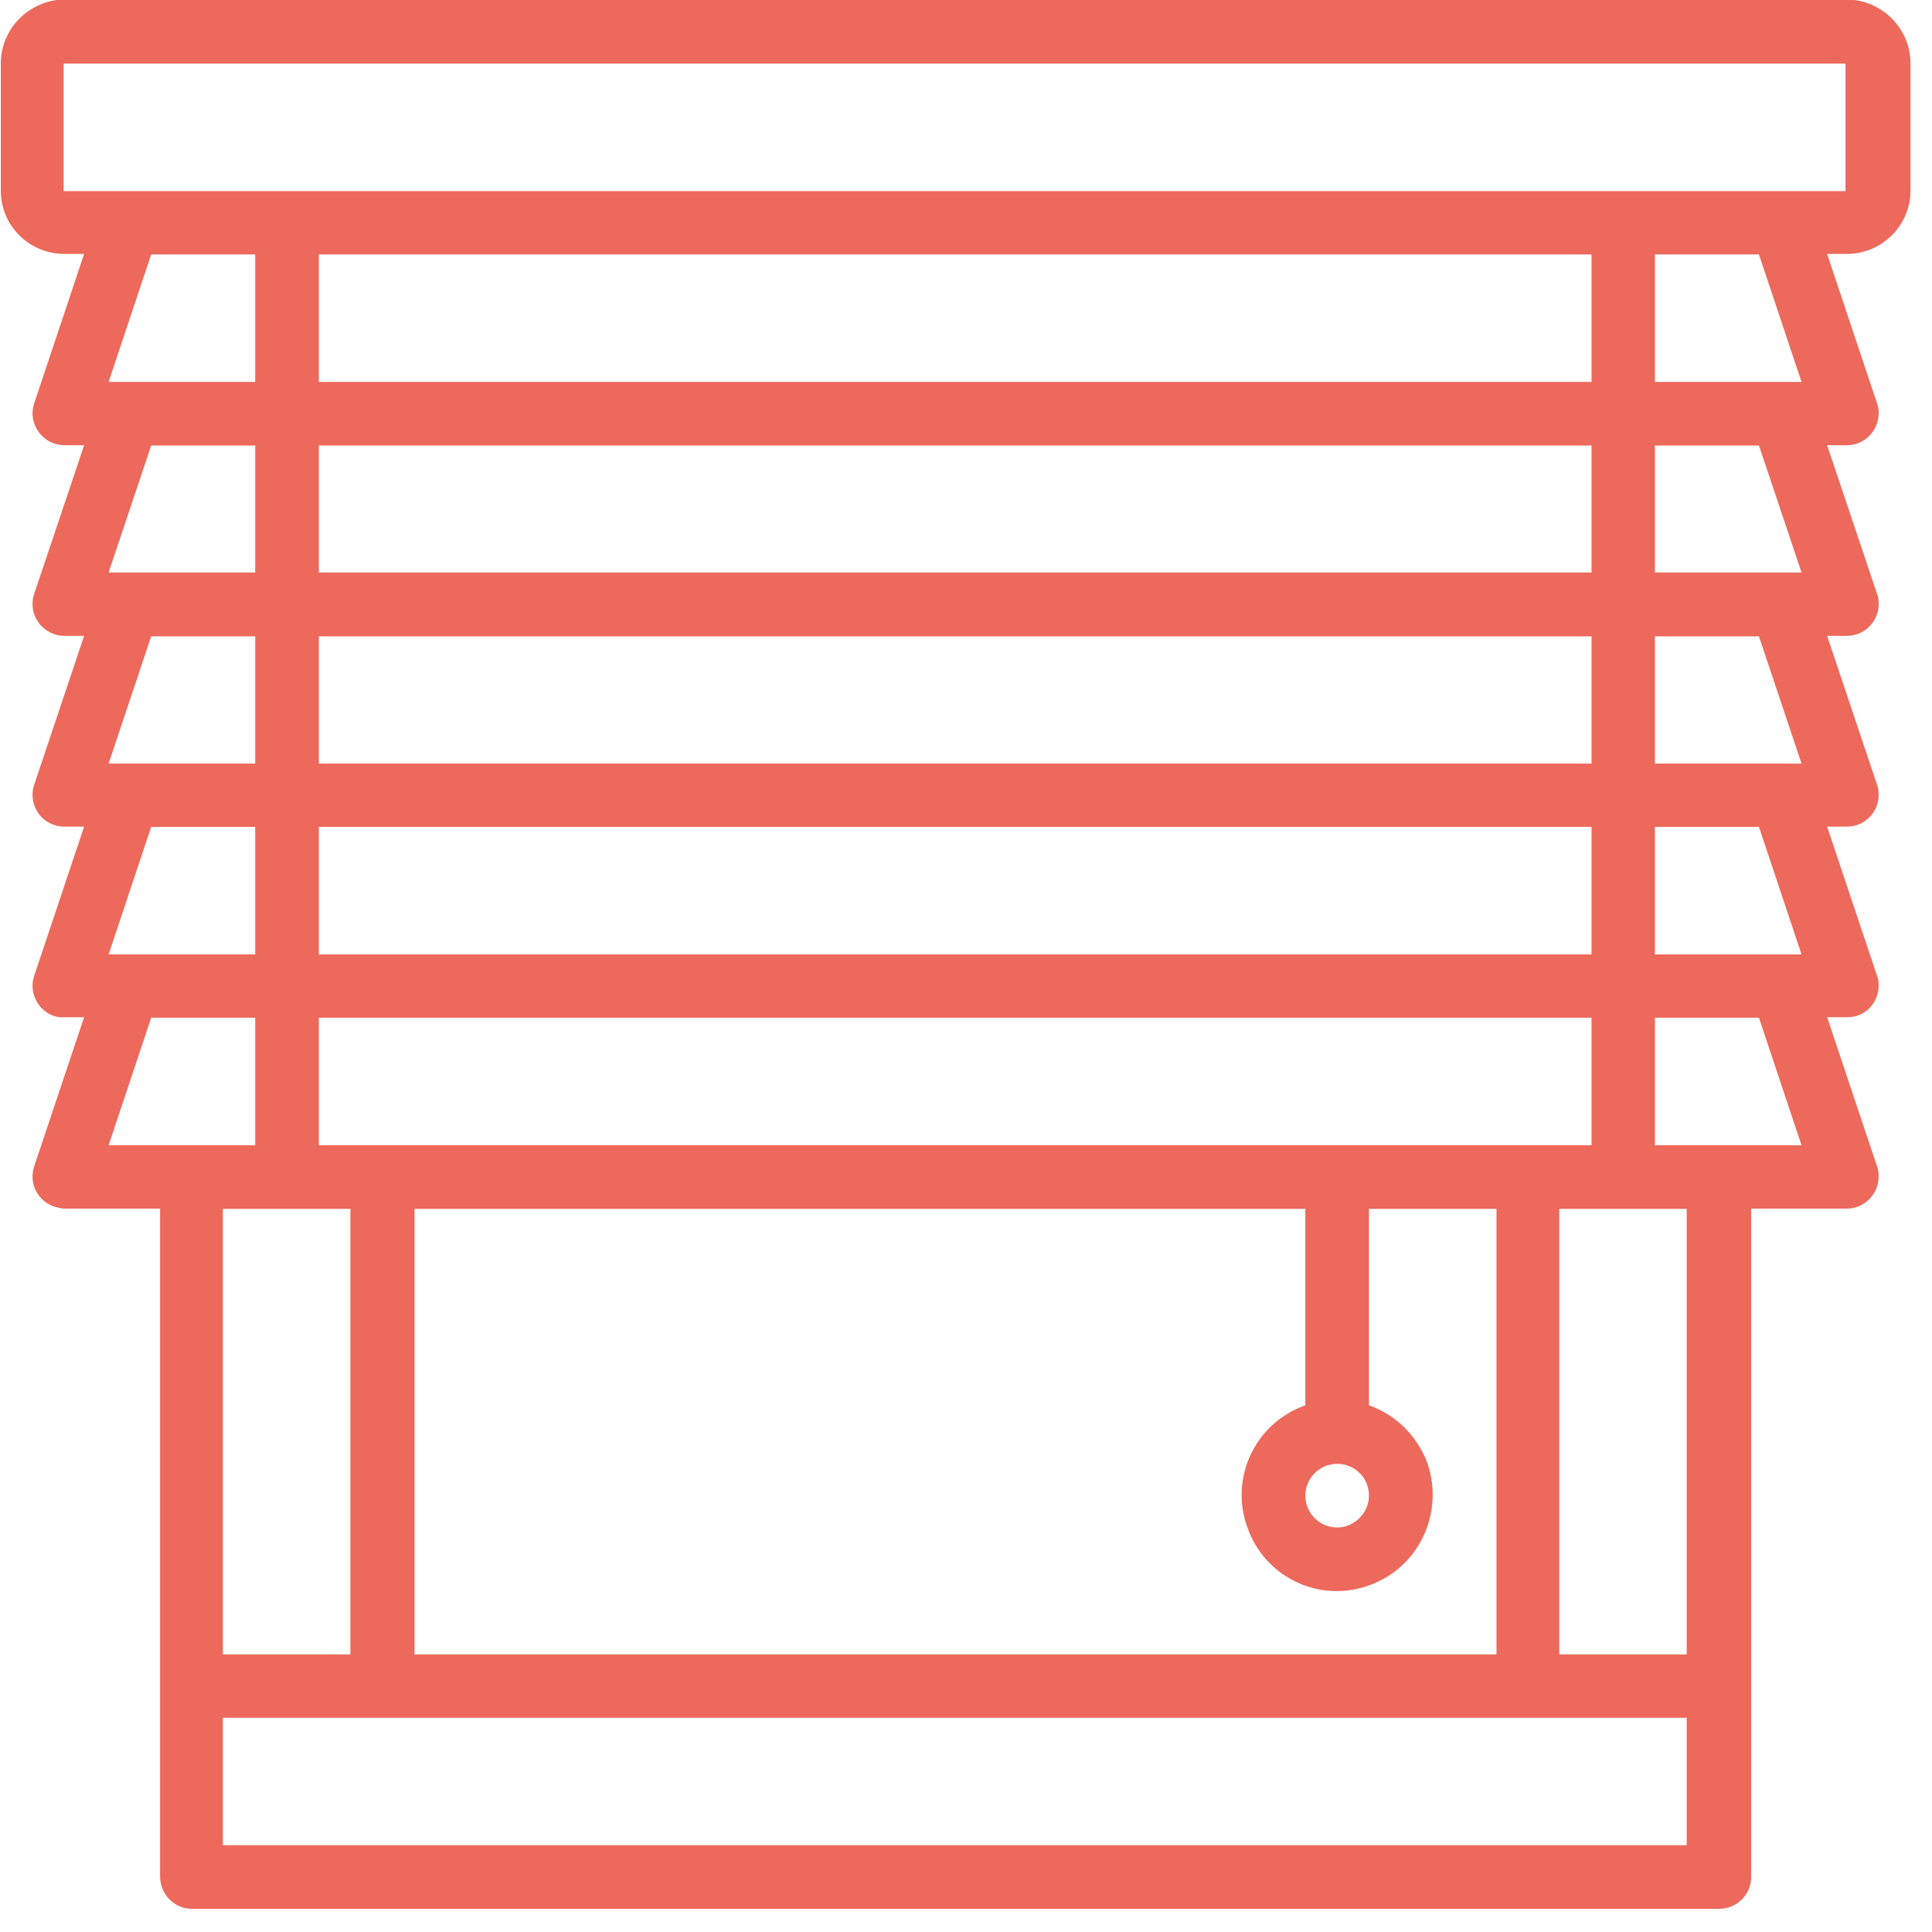 <?xml version="1.0" encoding="UTF-8"?>
<svg xmlns="http://www.w3.org/2000/svg" xmlns:xlink="http://www.w3.org/1999/xlink" width="28px" height="28px" viewBox="0 0 28 28" version="1.1">
<g id="surface1">
<path style=" stroke:none;fill-rule:nonzero;fill:rgb(92.941%,41.176%,36.078%);fill-opacity:1;" d="M 0.922 2.77 L 0.922 0.922 L 26.746 0.922 L 26.746 2.77 Z M 26.109 5.535 L 23.984 5.535 L 23.984 3.688 L 25.492 3.688 Z M 26.109 8.297 L 23.984 8.297 L 23.984 6.457 L 25.492 6.457 Z M 26.109 11.066 L 23.984 11.066 L 23.984 9.223 L 25.492 9.223 Z M 26.109 13.832 L 23.984 13.832 L 23.984 11.984 L 25.492 11.984 Z M 26.109 16.598 L 23.984 16.598 L 23.984 14.75 L 25.492 14.75 Z M 24.445 23.977 L 22.598 23.977 L 22.598 17.52 L 24.445 17.52 Z M 3.23 26.742 L 3.23 24.895 L 24.445 24.895 L 24.445 26.742 Z M 5.078 17.52 L 5.078 23.977 L 3.23 23.977 L 3.23 17.52 Z M 2.184 14.75 L 3.699 14.75 L 3.699 16.598 L 1.574 16.598 L 2.191 14.75 Z M 3.699 11.984 L 3.699 13.832 L 1.574 13.832 L 2.191 11.984 L 3.707 11.984 Z M 3.699 9.223 L 3.699 11.066 L 1.574 11.066 L 2.191 9.223 L 3.707 9.223 Z M 3.699 6.457 L 3.699 8.297 L 1.574 8.297 L 2.191 6.457 L 3.707 6.457 Z M 4.621 5.535 L 4.621 3.688 L 23.066 3.688 L 23.066 5.535 Z M 4.621 8.297 L 4.621 6.457 L 23.066 6.457 L 23.066 8.297 Z M 4.621 11.066 L 4.621 9.223 L 23.066 9.223 L 23.066 11.066 Z M 4.621 13.832 L 4.621 11.984 L 23.066 11.984 L 23.066 13.832 Z M 19.84 21.676 C 19.84 21.922 19.633 22.137 19.379 22.137 C 19.125 22.137 18.918 21.93 18.918 21.676 C 18.918 21.422 19.125 21.215 19.379 21.215 C 19.633 21.215 19.84 21.414 19.84 21.676 Z M 6.008 23.977 L 6.008 17.52 L 18.918 17.52 L 18.918 20.367 C 18.195 20.621 17.816 21.414 18.078 22.137 C 18.332 22.859 19.117 23.238 19.84 22.977 C 20.562 22.723 20.934 21.93 20.688 21.207 C 20.543 20.816 20.238 20.508 19.84 20.367 L 19.84 17.52 L 21.688 17.52 L 21.688 23.977 Z M 4.621 16.598 L 4.621 14.75 L 23.066 14.75 L 23.066 16.598 Z M 3.699 3.688 L 3.699 5.535 L 1.574 5.535 L 2.191 3.688 L 3.707 3.688 Z M 26.758 -0.008 L 0.934 -0.008 C 0.426 0 0.012 0.414 0.012 0.918 L 0.012 2.766 C 0.012 3.273 0.426 3.68 0.934 3.68 L 1.219 3.68 L 0.496 5.844 C 0.414 6.078 0.543 6.344 0.789 6.43 C 0.836 6.441 0.883 6.453 0.934 6.453 L 1.219 6.453 L 0.496 8.605 C 0.414 8.848 0.543 9.109 0.789 9.191 C 0.836 9.211 0.883 9.215 0.934 9.215 L 1.219 9.215 L 0.496 11.371 C 0.414 11.613 0.543 11.879 0.789 11.957 C 0.836 11.973 0.883 11.98 0.934 11.98 L 1.219 11.98 L 0.496 14.141 C 0.414 14.375 0.543 14.645 0.789 14.727 C 0.836 14.738 0.883 14.75 0.934 14.742 L 1.219 14.742 L 0.496 16.902 C 0.414 17.148 0.543 17.406 0.789 17.488 C 0.836 17.5 0.883 17.516 0.934 17.516 L 2.32 17.516 L 2.32 27.195 C 2.32 27.453 2.527 27.664 2.781 27.664 L 24.918 27.664 C 25.172 27.664 25.379 27.457 25.379 27.203 C 25.379 27.203 25.379 27.203 25.379 27.195 L 25.379 17.516 L 26.766 17.516 C 27.02 17.516 27.227 17.305 27.227 17.051 C 27.227 17 27.223 16.953 27.203 16.902 L 26.48 14.742 L 26.766 14.742 C 27.02 14.75 27.227 14.543 27.227 14.281 C 27.227 14.234 27.223 14.188 27.203 14.141 L 26.48 11.98 L 26.766 11.98 C 27.02 11.98 27.227 11.777 27.227 11.52 C 27.227 11.469 27.223 11.422 27.203 11.371 L 26.48 9.215 L 26.766 9.215 C 27.02 9.215 27.227 9.008 27.227 8.754 C 27.227 8.699 27.223 8.652 27.203 8.605 L 26.48 6.453 L 26.766 6.453 C 27.02 6.453 27.227 6.246 27.227 5.984 C 27.227 5.938 27.223 5.891 27.203 5.844 L 26.48 3.68 L 26.766 3.68 C 27.273 3.68 27.688 3.266 27.688 2.766 L 27.688 0.918 C 27.688 0.41 27.273 0 26.766 -0.008 Z M 26.758 -0.008 "/>
</g>
</svg>
